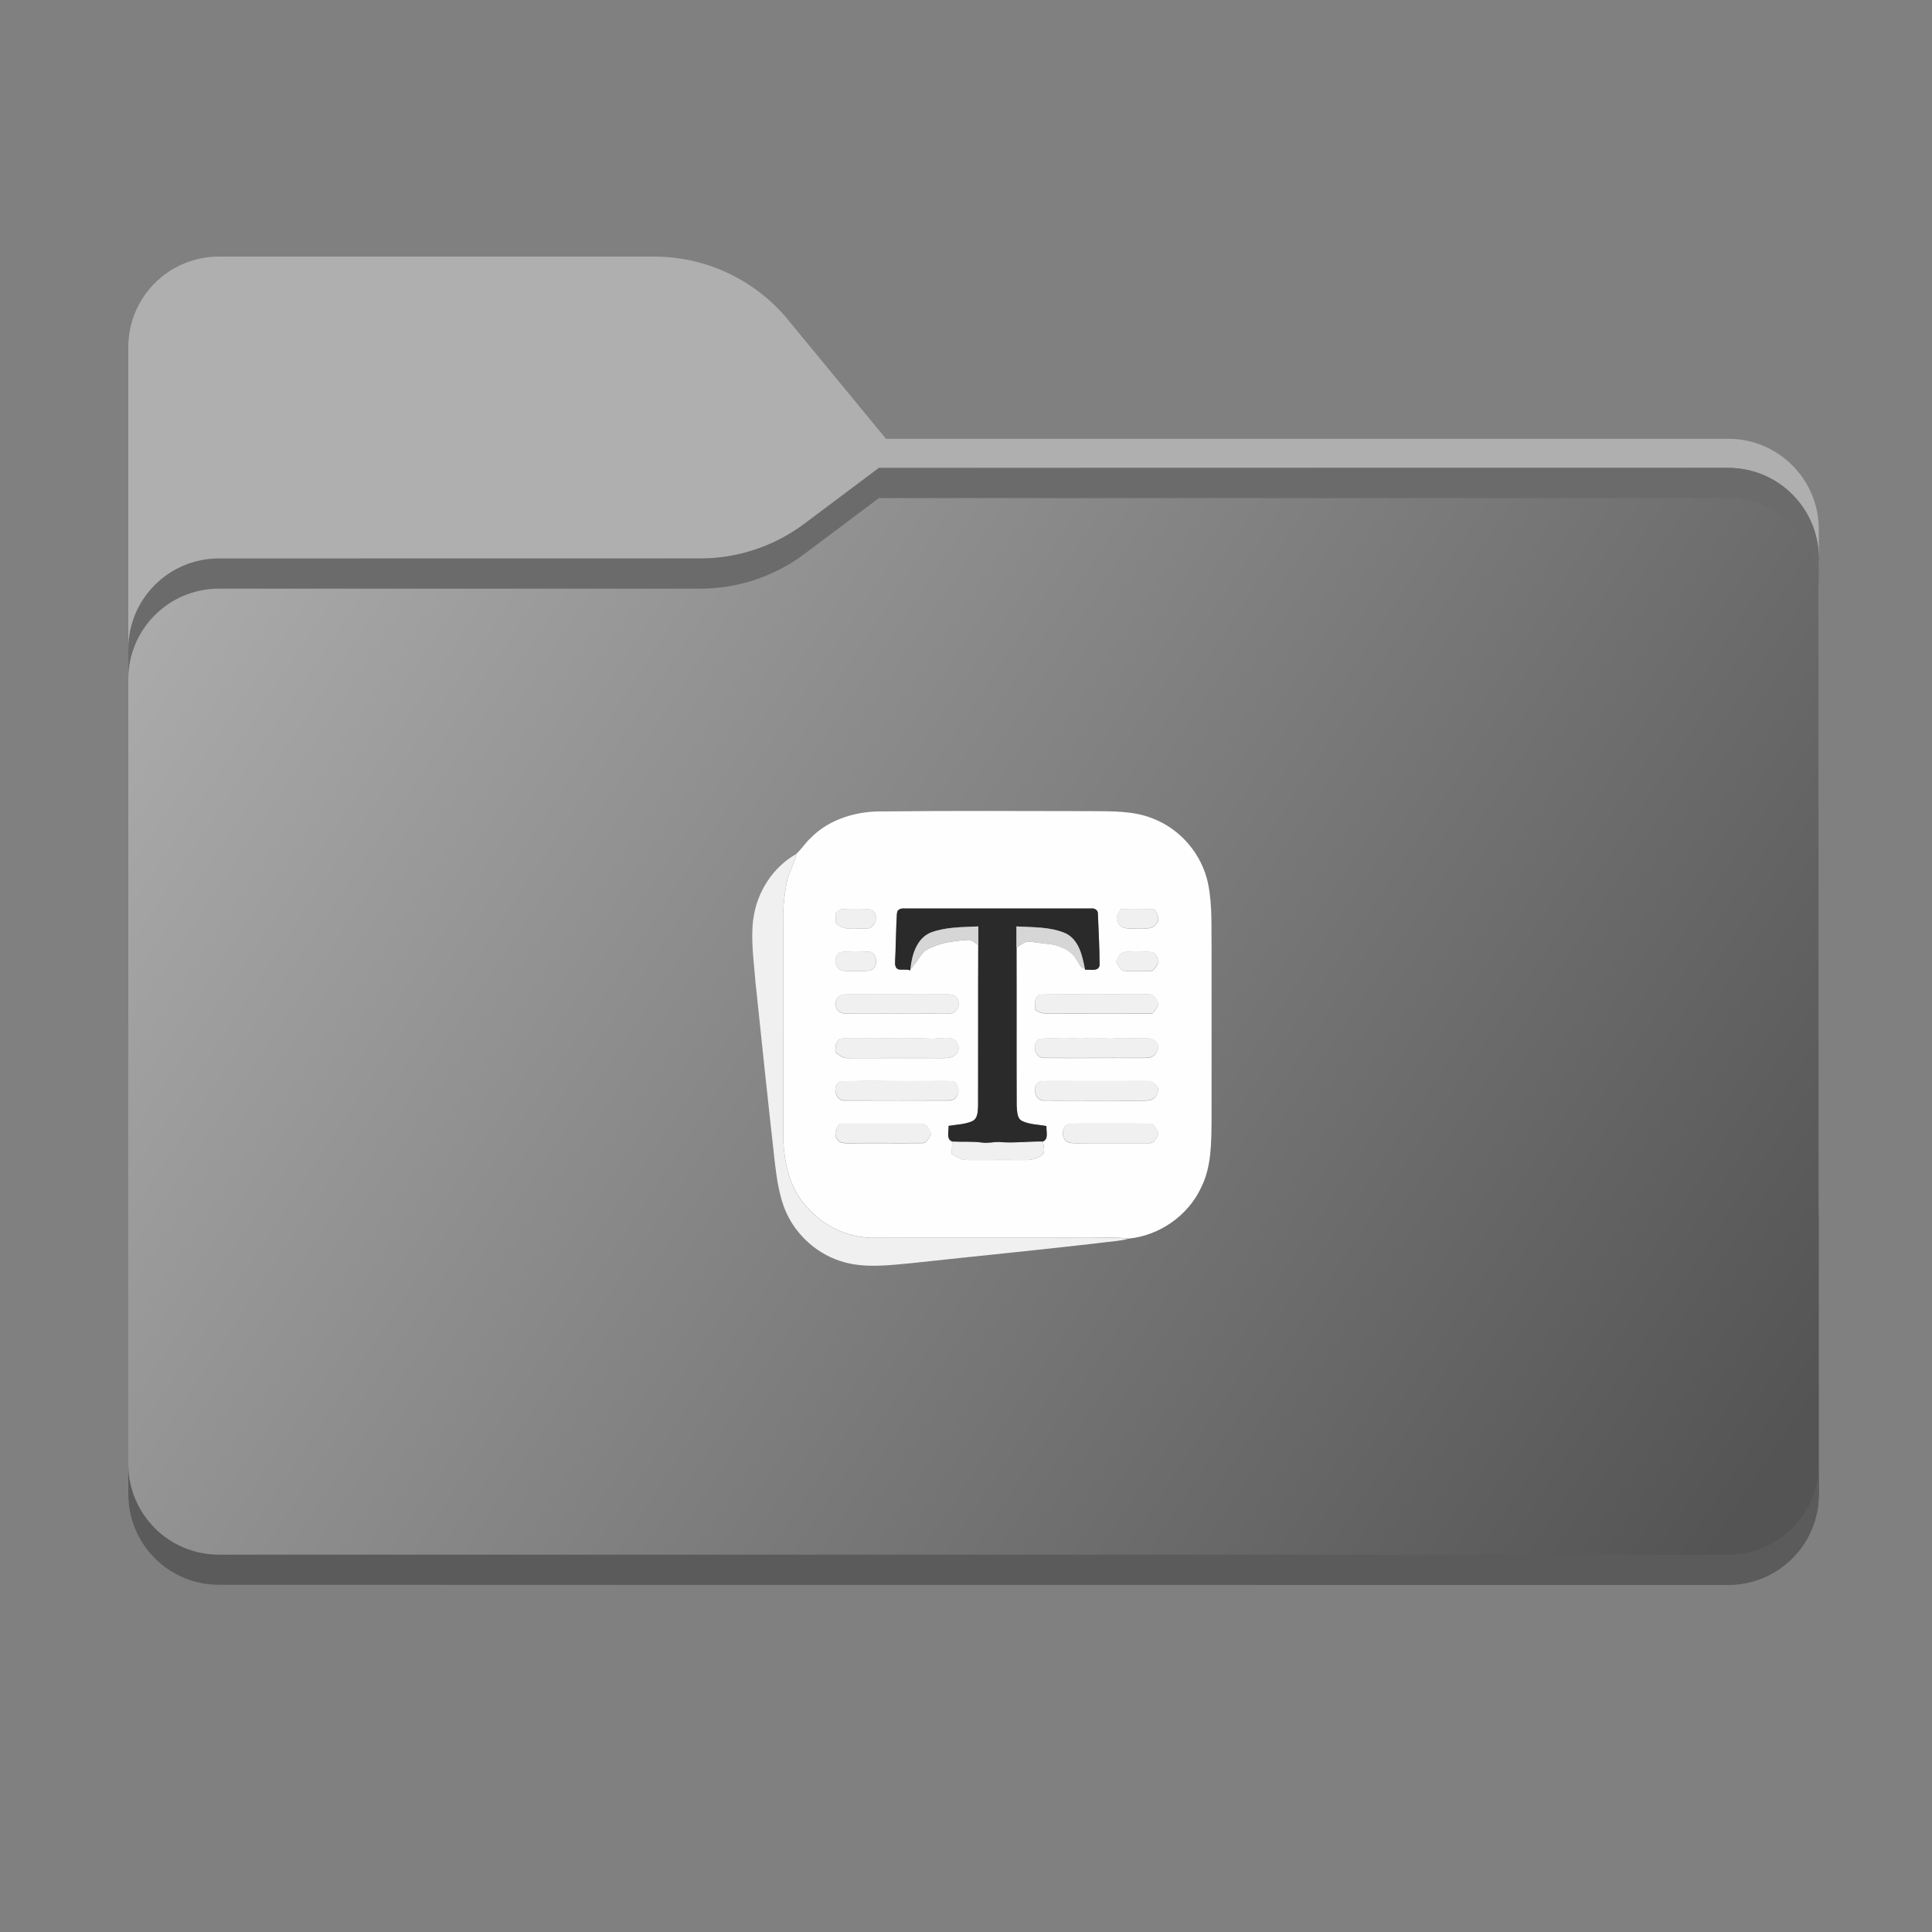 <?xml version="1.0" encoding="UTF-8"?>
<svg width="256" height="256" viewBox="0 0 256 256" xmlns="http://www.w3.org/2000/svg">
  <rect x="0" y="0" width="256" height="256" fill="#808080" stroke="none"/>
  <defs>
    <style>
      .cls-1 {
        fill: #f0f0f0;
      }

      .cls-2 {
        fill: #d6d6d6;
      }

      .cls-3 {
        fill: url(#linear-gradient);
      }

      .cls-3, .cls-4, .cls-5, .cls-6, .cls-7, .cls-8 {
        fill-rule: evenodd;
      }

      .cls-4 {
        fill: #5b5b5b;
      }

      .cls-5 {
        fill: #afafaf;
      }

      .cls-9 {
        fill: #2a2a2a;
      }

      .cls-6 {
        fill: #6b6b6b;
      }

      .cls-7 {
        fill: url(#_未命名的渐变_3);
      }

      .cls-10 {
        fill: none;
        mask: url(#mask);
      }

      .cls-8 {
        fill: #a6a1a1;
      }

      .cls-11 {
        fill: #fefefe;
      }
    </style>
    <linearGradient id="linear-gradient" x1="15.58" y1="205.55" x2="196.35" y2="24.41" gradientTransform="translate(0 190) scale(1 -1)" gradientUnits="userSpaceOnUse">
      <stop offset="0" stop-color="#05815d"/>
      <stop offset="1" stop-color="#0c575f"/>
    </linearGradient>
    <mask id="mask" x="0" y="0" width="224" height="138" maskUnits="userSpaceOnUse">
      <g id="mask0_501_11930" data-name="mask0 501 11930">
        <path class="cls-3" d="m87.43,8.38c-4.37-5.31-10.88-8.38-17.75-8.38H12C5.37,0,0,5.37,0,12v114c0,6.63,5.37,12,12,12h200c6.63,0,12-5.37,12-12V36.14c0-6.63-5.37-12-12-12h-111.6l-12.98-15.76Z"/>
      </g>
    </mask>
    <linearGradient id="_未命名的渐变_3" data-name="未命名的渐变 3" x1="0" y1="162" x2="224" y2="14" gradientTransform="translate(0 190) scale(1 -1)" gradientUnits="userSpaceOnUse">
      <stop offset="0" stop-color="#afafaf"/>
      <stop offset=".95" stop-color="#545454"/>
    </linearGradient>
  </defs>
  <g transform="translate(17, 34)">
  <path class="cls-5" d="m87.43,8.38c-4.37-5.31-10.88-8.38-17.75-8.38H12C5.37,0,0,5.37,0,12v114c0,6.63,5.37,12,12,12h200c6.63,0,12-5.37,12-12V36.14c0-6.63-5.37-12-12-12h-111.6l-12.98-15.76Z"/>
  <g class="cls-10">
    <path class="cls-8" d="m75.79,40c4.98,0,9.82-1.61,13.8-4.6l9.87-7.4h112.54c6.63,0,12,5.37,12,12v86c0,6.63-5.37,12-12,12H12c-6.63,0-12-5.37-12-12V52c0-6.63,5.37-12,12-12h63.79Z"/>
  </g>
  <path class="cls-7" d="m75.79,40c4.98,0,9.82-1.61,13.8-4.6l9.87-7.4h112.54c6.63,0,12,5.37,12,12v124c0,6.63-5.37,12-12,12H12c-6.63,0-12-5.37-12-12V52c0-6.63,5.37-12,12-12h63.79Z"/>
  <path class="cls-4" d="m0,160v4c0,6.63,5.37,12,12,12h200c6.63,0,12-5.37,12-12v-4c0,6.63-5.37,12-12,12H12c-6.63,0-12-5.37-12-12Z"/>
  <path class="cls-6" d="m89.59,35.4c-3.98,2.98-8.82,4.6-13.8,4.6H12c-6.63,0-12,5.37-12,12v4c0-6.63,5.37-12,12-12h63.79c4.98,0,9.82-1.61,13.8-4.6l9.87-7.4h112.54c6.63,0,12,5.37,12,12v-4c0-6.63-5.37-12-12-12h-112.54l-9.87,7.4Z"/>
  <g>
    <g id="_fefefeff" data-name="#fefefeff">
      <path class="cls-11" d="m90.54,76.91c2.46-2.41,5.98-3.44,9.37-3.39,9.22-.11,18.45-.05,27.68-.04,2.74.03,5.58-.07,8.17.98,3.67,1.4,6.5,4.74,7.31,8.59.6,2.91.42,5.9.47,8.85,0,7.51,0,15.03,0,22.54-.04,3.01,0,6.17-1.39,8.93-1.74,3.72-5.52,6.35-9.59,6.75-1.73-.23-3.48-.09-5.22-.11-9.39,0-18.78,0-28.16,0-3.37.11-6.79-1.3-9.03-3.84-2.49-2.47-3.28-6.12-3.37-9.51,0-9.39,0-18.77,0-28.16-.06-1.82.11-3.63.44-5.42.24-1.38,1.05-2.58,1.33-3.95v-.02c.73-.68,1.25-1.55,2-2.2m11.32,10.11c-.13,2.12-.14,4.24-.24,6.36-.02.38-.01.9.41,1.06.52.13,1.1-.06,1.6.15v-.2c.85-.73,1.19-1.89,2.11-2.52,1.65-.94,3.58-1.19,5.44-1.32.58-.07,1,.38,1.44.69-.03,7.09,0,14.17-.02,21.25-.03.73,0,1.74-.8,2.1-.98.42-2.07.45-3.11.61.05.66-.36,1.84.52,2.07-.07.54-.11,1.08-.12,1.63.64.38,1.3.83,2.08.81,2.53.01,5.06-.02,7.59,0,.9.04,1.86-.2,2.52-.85.14-.53,0-1.08-.09-1.6.8-.32.4-1.39.47-2.04-1.07-.21-2.22-.19-3.22-.67-.74-.36-.65-1.32-.73-2.01-.03-7,0-14.01-.02-21.01.57-.31,1.11-.87,1.81-.75.8.08,1.59.24,2.39.29,1.44.15,2.97.77,3.74,2.06.32.45.47,1.15,1.12,1.21l.03.15c.65-.05,1.86.31,1.92-.66-.02-2.26-.13-4.52-.23-6.78.02-.47-.46-.73-.88-.67-8.25,0-16.49,0-24.74,0-.42-.04-1.01.11-.99.64m-8.14-.03c0,.43.01.86.02,1.29,1.02,1.13,2.64.72,3.98.75,1.31.14,1.85-1.95.7-2.5-1.2-.15-2.43-.1-3.64-.07-.44-.04-.74.29-1.06.53m37.77-.51c-.3.49-.77,1.07-.4,1.67.36.98,1.53.92,2.39.92.95-.05,2.21.21,2.79-.75.48-.6.02-1.3-.32-1.83-1.48-.05-2.97-.04-4.45,0m-37.18,5.68c-1.03.49-.7,2.41.46,2.47,1.13.07,2.28.11,3.4-.04,1.31-.15,1.15-2.59-.2-2.5-1.22-.04-2.45-.09-3.67.07m37.47,0c-.47.25-.63.79-.88,1.22.25.43.42.97.88,1.23,1.3.14,2.61.04,3.91.05.27-.33.61-.63.73-1.05.05-.62-.25-1.46-.99-1.47-1.21-.09-2.44-.12-3.65.02m-37.21,5.64c-.88.24-1.17,1.55-.48,2.15.36.38.92.36,1.4.37,3.76-.02,7.52-.03,11.28,0,.81,0,1.62.06,2.42-.07.6-.3,1.06-.99.76-1.67-.14-.8-1.07-.85-1.72-.84-3.6.03-7.2-.01-10.79,0-.96.02-1.93-.1-2.89.07m25.59,1.97c.85.7,1.99.54,3.02.54,4.17-.03,8.35.03,12.52-.02.36-.46,1.02-1.04.64-1.67-.22-.44-.57-.96-1.14-.89-4.74,0-9.49-.06-14.23.03-.97.12-.8,1.3-.82,2.01m-25.89,3.86c-.56.43-.58,1.12-.56,1.77.51.44,1.1.86,1.81.79,4.16,0,8.31-.02,12.47,0,.56,0,1.18-.03,1.61-.43.85-.56.38-2.11-.6-2.2-.98-.14-1.97.11-2.96.04-1.81-.13-3.62.07-5.43-.07-2.11.16-4.23-.12-6.34.09m29.71-.1c-1.07.07-2.16,0-3.22.13-1.12.58-.62,2.66.7,2.52,4.09.04,8.17-.02,12.26.01.56,0,1.12.02,1.67-.08.66-.13,1.1-.8,1.11-1.45-.11-.73-.85-1.14-1.54-1.07-1.39.04-2.78-.12-4.17,0-1.23.1-2.45-.13-3.68-.02-1.04.1-2.08-.03-3.12-.03m-29.67,5.77c-1.13.58-.61,2.64.7,2.52,4.58,0,9.16.01,13.74,0,1.31.03,1.7-1.8.7-2.51-1.53-.17-3.08-.03-4.62-.07-3.5.05-7.02-.12-10.52.07m26.45,0c-1.15.55-.62,2.67.71,2.51,4.33.02,8.66,0,12.98.02.6,0,1.34-.02,1.71-.58.28-.43.51-1.09.04-1.48-.35-.49-.96-.57-1.51-.55-4,.01-8,.02-12,0-.64,0-1.3-.03-1.93.08m-26.5,5.57c-.39.56-.79,1.28-.4,1.95.29.64,1.05.66,1.65.65,3.18-.04,6.37.01,9.55-.02.77.09,1.05-.74,1.35-1.28-.31-.53-.57-1.38-1.34-1.3-3.6-.03-7.21,0-10.81,0m30.08.21c-.59.43-.66,1.3-.25,1.87.31.53,1,.49,1.53.51,3.19-.03,6.38,0,9.57-.01.74.09,1.11-.72,1.3-1.3-.11-.51-.49-.88-.8-1.28-3.27-.04-6.55,0-9.82-.02-.51.03-1.07-.05-1.53.22Z"/>
    </g>
    <g id="_f0f0f0ff" data-name="#f0f0f0ff">
      <path class="cls-1" d="m82.82,87.78c.45-3.55,2.59-6.89,5.72-8.64-.28,1.37-1.09,2.56-1.33,3.95-.33,1.79-.5,3.6-.44,5.42,0,9.39,0,18.77,0,28.16.1,3.4.88,7.04,3.37,9.51,2.24,2.54,5.66,3.95,9.03,3.84,9.39.02,18.78,0,28.16,0,1.74.02,3.49-.11,5.22.11-.99.29-2.02.34-3.03.47-8.55,1.01-17.12,1.83-25.68,2.77-3.16.29-6.45.74-9.53-.29-3.42-1.11-6.26-3.88-7.47-7.26-.63-1.78-.91-3.65-1.14-5.52-.91-8.07-1.76-16.14-2.6-24.22-.21-2.76-.64-5.53-.29-8.3Z"/>
      <path class="cls-1" d="m93.72,86.98c.32-.24.62-.58,1.06-.53,1.21-.03,2.43-.09,3.64.07,1.15.55.61,2.64-.7,2.5-1.34-.03-2.96.38-3.98-.75,0-.43,0-.86-.02-1.29Z"/>
      <path class="cls-1" d="m131.49,86.47c1.48-.05,2.96-.05,4.45,0,.34.53.81,1.23.32,1.83-.58.96-1.84.71-2.79.75-.85,0-2.03.07-2.39-.92-.36-.6.1-1.17.4-1.67Z"/>
      <path class="cls-1" d="m94.31,92.16c1.21-.16,2.45-.1,3.67-.07,1.35-.09,1.5,2.35.2,2.5-1.12.15-2.27.11-3.4.04-1.16-.07-1.49-1.98-.46-2.47Z"/>
      <path class="cls-1" d="m131.78,92.15c1.21-.14,2.44-.12,3.65-.02.74,0,1.04.84.99,1.47-.12.42-.47.72-.73,1.05-1.3,0-2.61.1-3.91-.05-.47-.26-.63-.8-.88-1.23.25-.43.42-.96.88-1.22Z"/>
      <path class="cls-1" d="m94.57,97.8c.95-.17,1.93-.05,2.89-.07,3.6-.02,7.2.02,10.79,0,.65,0,1.57.05,1.72.84.3.68-.16,1.37-.76,1.67-.8.14-1.62.07-2.42.07-3.76-.02-7.52,0-11.28,0-.48-.01-1.04,0-1.4-.37-.69-.59-.4-1.9.48-2.15Z"/>
      <path class="cls-1" d="m120.15,99.76c.02-.71-.15-1.89.82-2.01,4.74-.08,9.49-.02,14.23-.03.57-.08.92.44,1.14.89.38.63-.28,1.21-.64,1.67-4.17.05-8.35,0-12.52.02-1.03,0-2.17.16-3.02-.54Z"/>
      <path class="cls-1" d="m94.27,103.62c2.11-.22,4.22.06,6.34-.09,1.81.13,3.62-.07,5.43.07.98.07,1.97-.18,2.96-.04.99.09,1.45,1.64.6,2.2-.43.4-1.05.44-1.61.43-4.16-.03-8.31,0-12.47,0-.72.07-1.3-.36-1.81-.79-.02-.65,0-1.34.56-1.77Z"/>
      <path class="cls-1" d="m123.98,103.52c1.04,0,2.08.13,3.12.03,1.23-.11,2.45.12,3.68.02,1.39-.11,2.78.05,4.17,0,.69-.07,1.44.34,1.54,1.07,0,.65-.45,1.32-1.11,1.45-.55.1-1.11.08-1.67.08-4.09-.03-8.17.03-12.26-.01-1.33.15-1.82-1.93-.7-2.52,1.07-.13,2.15-.06,3.22-.13Z"/>
      <path class="cls-1" d="m94.31,109.29c3.5-.18,7.01-.02,10.52-.07,1.54.04,3.09-.1,4.62.07,1.01.71.61,2.54-.7,2.51-4.58.02-9.16.02-13.74,0-1.31.12-1.83-1.95-.7-2.52Z"/>
      <path class="cls-1" d="m120.76,109.3c.64-.12,1.29-.08,1.93-.08,4,.01,8,0,12,0,.56-.02,1.16.06,1.51.55.47.39.24,1.06-.04,1.48-.37.56-1.11.58-1.71.58-4.33-.02-8.66,0-12.98-.02-1.33.16-1.85-1.96-.71-2.51Z"/>
      <path class="cls-1" d="m94.26,114.86c3.61.01,7.21-.03,10.81,0,.77-.08,1.03.77,1.34,1.3-.3.54-.58,1.36-1.35,1.28-3.18.03-6.37-.02-9.55.02-.6.01-1.37-.01-1.65-.65-.39-.67.01-1.39.4-1.95Z"/>
      <path class="cls-1" d="m124.34,115.08c.46-.27,1.02-.2,1.53-.22,3.27.03,6.55-.02,9.82.02.31.4.69.77.8,1.28-.19.58-.56,1.39-1.3,1.3-3.19,0-6.38-.02-9.57.01-.53-.02-1.22.01-1.53-.51-.41-.57-.34-1.45.25-1.87Z"/>
      <path class="cls-1" d="m109.21,117.26c1.31.07,2.63-.04,3.93.14.73.1,1.47-.08,2.2-.08,1.95.18,3.9-.1,5.85-.06.08.52.24,1.07.09,1.6-.66.65-1.61.89-2.52.85-2.53-.03-5.06,0-7.59,0-.78.02-1.45-.42-2.08-.81,0-.55.05-1.09.12-1.63Z"/>
    </g>
    <g id="_2a2a2aff" data-name="#2a2a2aff">
      <path class="cls-9" d="m101.86,87.02c-.02-.53.57-.69.99-.64,8.24,0,16.49,0,24.74,0,.42-.06.9.2.88.67.1,2.26.21,4.52.23,6.78-.06.96-1.28.61-1.92.66l-.03-.15c-.33-1.74-.79-3.81-2.53-4.67-2.05-.89-4.35-.79-6.53-.92,0,.92,0,1.84,0,2.77.03,7-.01,14.01.02,21.01.08.69,0,1.65.73,2.01,1.01.48,2.15.46,3.22.67-.07.66.33,1.73-.47,2.04-1.95-.03-3.9.24-5.85.06-.73,0-1.47.18-2.2.08-1.31-.18-2.62-.07-3.93-.14-.88-.23-.47-1.41-.52-2.07,1.04-.17,2.13-.19,3.11-.61.8-.36.76-1.36.8-2.1.02-7.08-.01-14.17.02-21.25.02-.82.01-1.65,0-2.47-2.1.1-4.27.06-6.27.8-1.89.76-2.54,2.98-2.72,4.83v.2c-.52-.21-1.09-.01-1.62-.15-.42-.17-.43-.69-.41-1.06.11-2.12.11-4.24.24-6.36Z"/>
    </g>
    <g id="_d6d6d6ff" data-name="#d6d6d6ff">
      <path class="cls-2" d="m117.68,88.76c2.18.13,4.48.02,6.53.92,1.74.85,2.2,2.93,2.53,4.67-.65-.06-.8-.76-1.12-1.21-.77-1.29-2.29-1.91-3.74-2.06-.8-.06-1.59-.21-2.39-.29-.7-.12-1.24.43-1.81.75-.01-.92,0-1.84,0-2.77Z"/>
      <path class="cls-2" d="m106.36,89.56c2-.74,4.17-.7,6.27-.8,0,.82,0,1.65,0,2.47-.43-.31-.85-.75-1.44-.69-1.87.13-3.79.38-5.44,1.32-.92.64-1.26,1.8-2.1,2.52.18-1.85.83-4.06,2.72-4.83Z"/>
    </g>
  </g>
  </g>
</svg>
